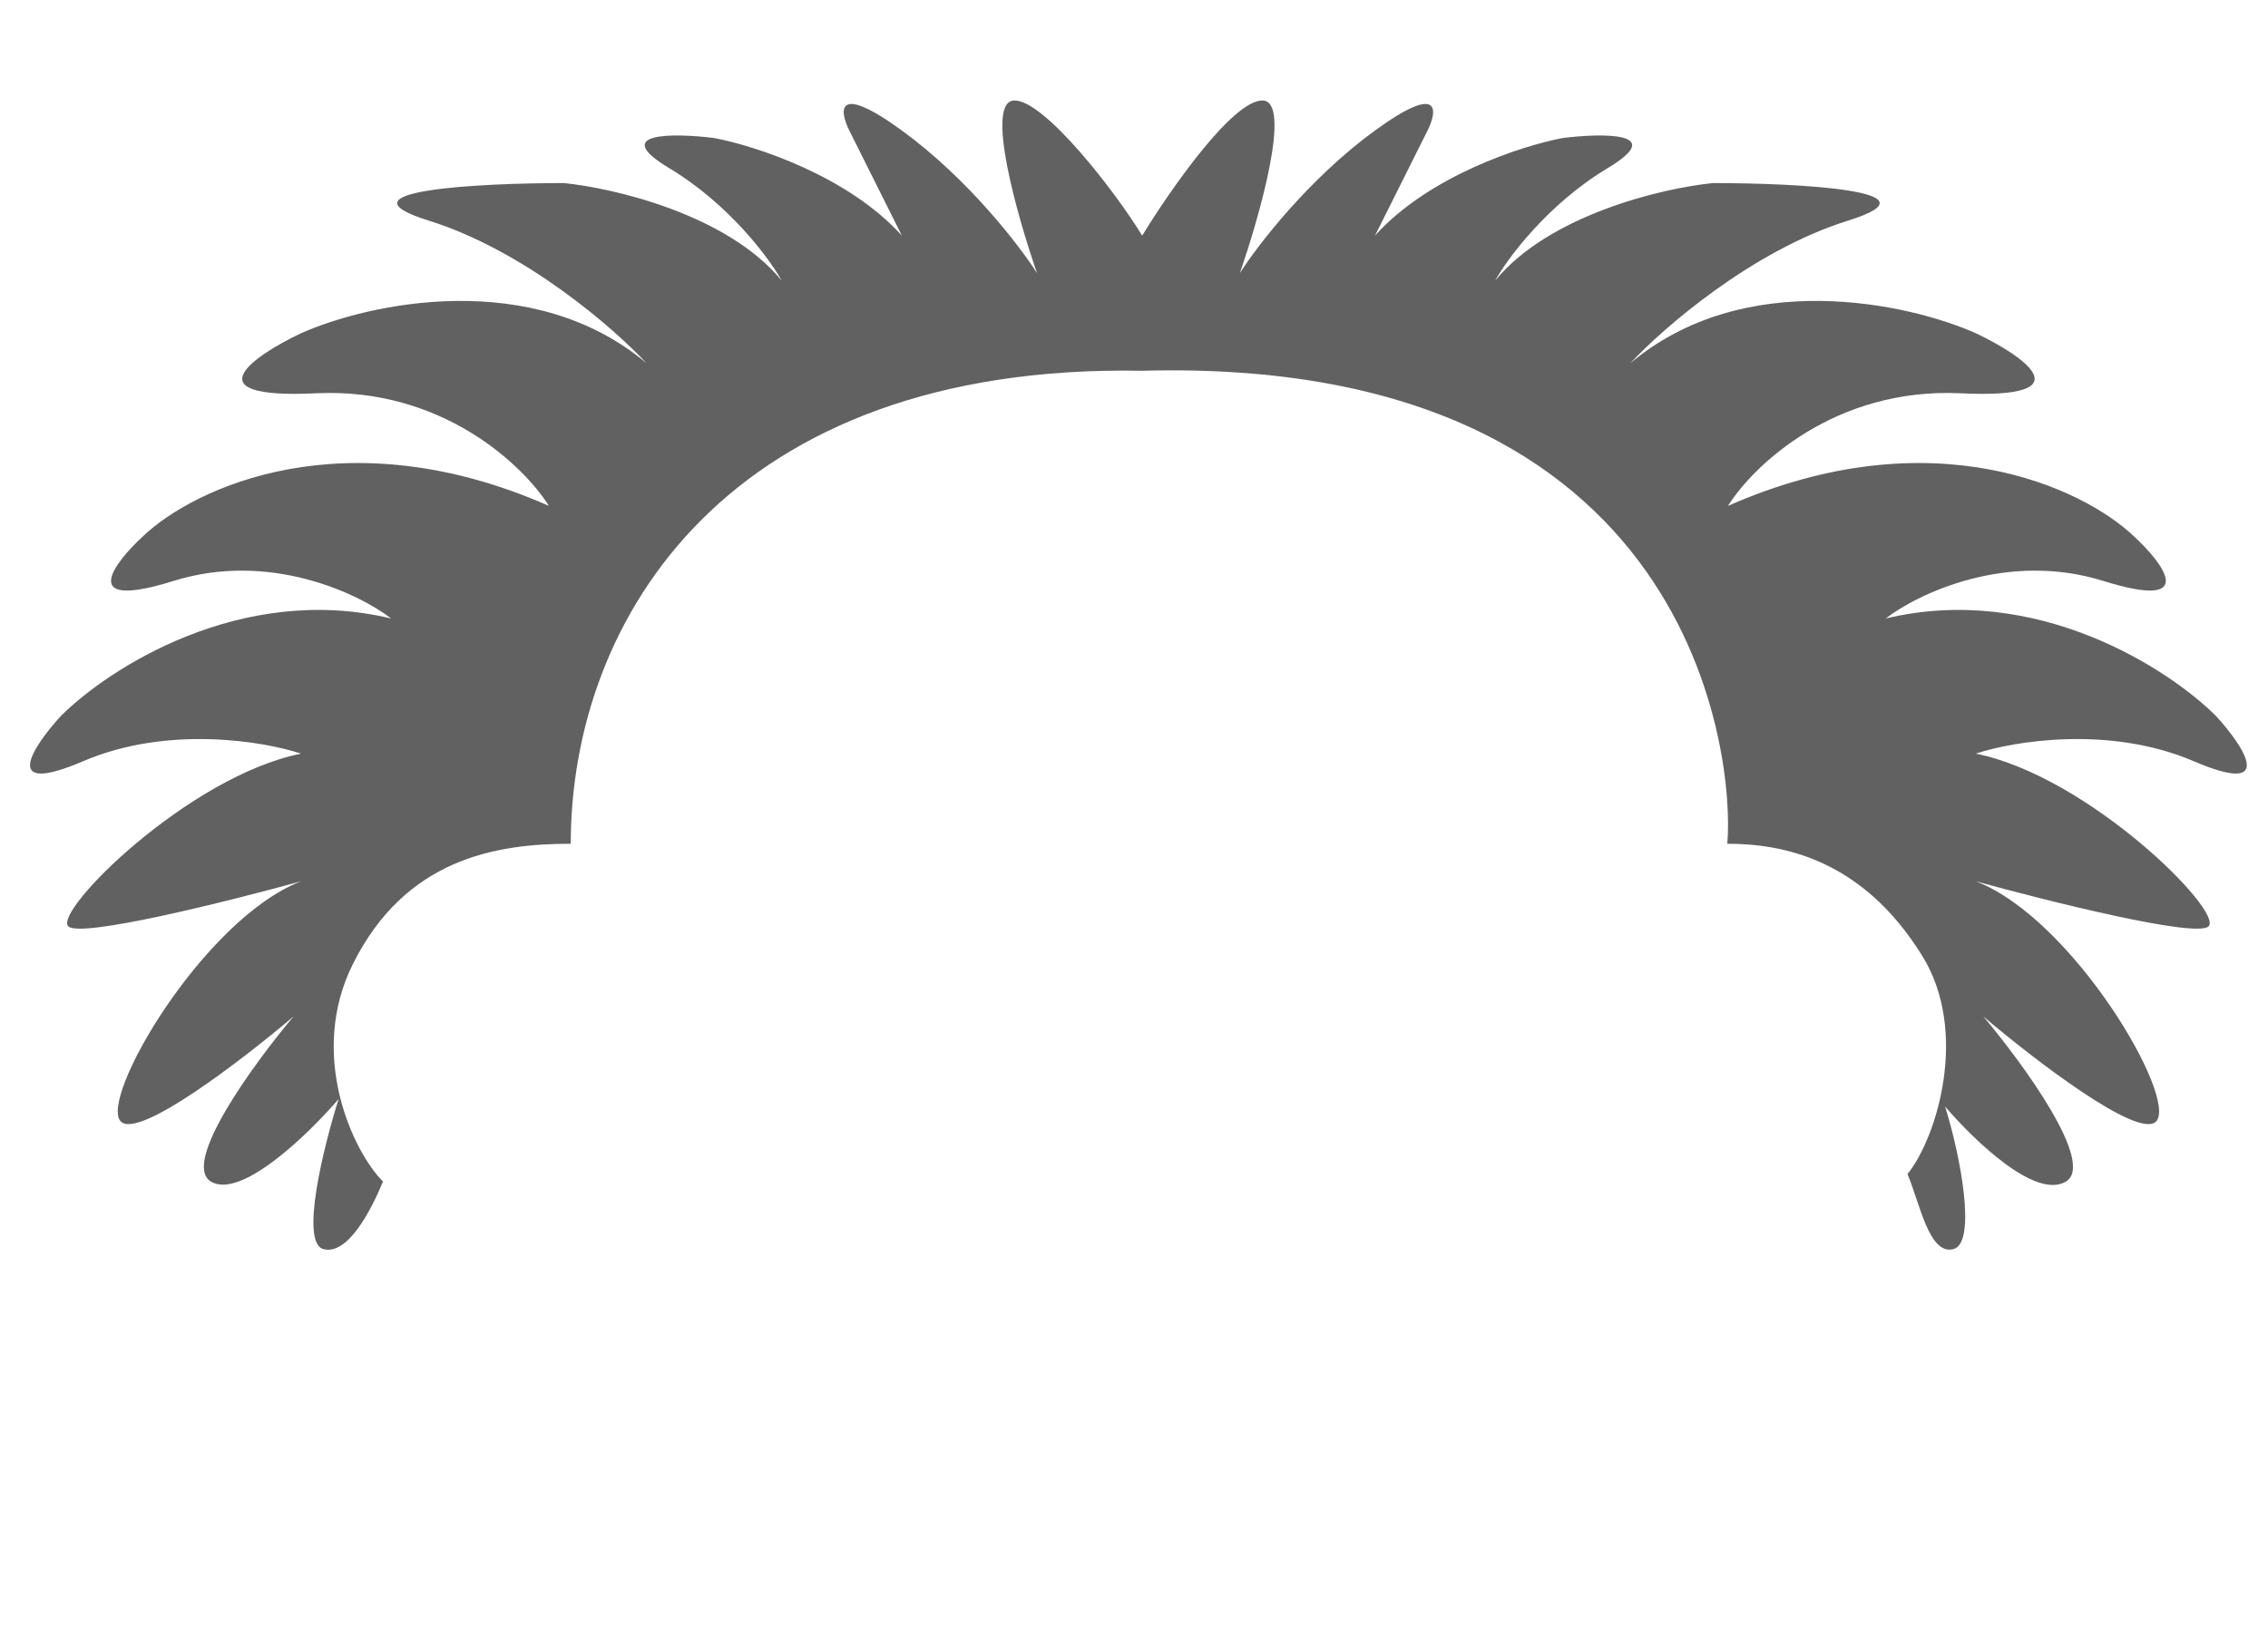 <svg width="151" height="109" viewBox="0 0 151 109" fill="none" xmlns="http://www.w3.org/2000/svg">
<path d="M21.545 83.192C23.145 83.592 24.667 80.692 25.5 78.692C23.5 76.692 20.472 70.247 23.5 64.192C27 57.192 33 56.192 38 56.192C38 41.192 48.5 24.192 76.045 24.692V15.692C74.212 12.692 69.545 6.692 67.545 6.692C65.545 6.692 67.712 14.358 69.045 18.192C67.878 16.358 64.445 11.892 60.045 8.692C55.645 5.492 55.878 7.358 56.545 8.692L60.045 15.692C56.445 11.692 50.212 9.692 47.545 9.192C44.878 8.858 40.545 8.792 44.545 11.192C48.545 13.592 51.212 17.192 52.045 18.692C48.445 14.292 40.878 12.525 37.545 12.192C31.878 12.192 22.145 12.692 28.545 14.692C34.945 16.692 40.878 21.858 43.045 24.192C35.445 17.792 24.545 20.192 20.045 22.192C16.878 23.692 12.645 26.592 21.045 26.192C29.445 25.792 34.878 31.025 36.545 33.692C22.945 27.692 12.878 32.525 9.545 35.692C7.545 37.525 5.145 40.692 11.545 38.692C17.945 36.692 23.878 39.525 26.045 41.192C16.045 38.792 7.211 44.525 4.045 47.692C2.211 49.692 -0.055 53.092 5.545 50.692C11.145 48.292 17.545 49.358 20.045 50.192C12.545 51.692 3.545 60.692 4.545 61.692C5.345 62.492 15.211 60.025 20.045 58.692C13.545 61.192 6.545 73.192 8.045 74.692C9.245 75.892 16.212 70.525 19.545 67.692C16.878 70.858 12.045 77.492 14.045 78.692C16.045 79.892 20.545 75.525 22.545 73.192C21.545 76.358 19.945 82.792 21.545 83.192Z" fill="#626161"></path>
<path d="M130.045 83.192C128.445 83.592 127.833 80.192 127 78.192C129 75.692 131.077 68.692 128 63.692C124 57.192 118.667 56.192 115 56.192C115.5 50.692 113 23.692 76.045 24.692L73 20.5L76.045 15.692C77.878 12.692 82.045 6.692 84.045 6.692C86.045 6.692 83.878 14.358 82.545 18.192C83.712 16.358 87.145 11.892 91.545 8.692C95.945 5.492 95.712 7.358 95.045 8.692L91.545 15.692C95.145 11.692 101.378 9.692 104.045 9.192C106.712 8.858 111.045 8.792 107.045 11.192C103.045 13.592 100.378 17.192 99.545 18.692C103.145 14.292 110.712 12.525 114.045 12.192C119.712 12.192 129.445 12.692 123.045 14.692C116.645 16.692 110.712 21.858 108.545 24.192C116.145 17.792 127.045 20.192 131.545 22.192C134.712 23.692 138.945 26.592 130.545 26.192C122.145 25.792 116.712 31.025 115.045 33.692C128.645 27.692 138.712 32.525 142.045 35.692C144.045 37.525 146.445 40.692 140.045 38.692C133.645 36.692 127.712 39.525 125.545 41.192C135.545 38.792 144.378 44.525 147.545 47.692C149.378 49.692 151.645 53.092 146.045 50.692C140.445 48.292 134.045 49.358 131.545 50.192C139.045 51.692 148.045 60.692 147.045 61.692C146.245 62.492 136.378 60.025 131.545 58.692C138.045 61.192 145.045 73.192 143.545 74.692C142.345 75.892 135.378 70.525 132.045 67.692C134.712 70.858 139.545 77.492 137.545 78.692C135.545 79.892 131.5 76.025 129.5 73.692C130.5 76.858 131.645 82.792 130.045 83.192Z" fill="#626161"></path>
</svg>